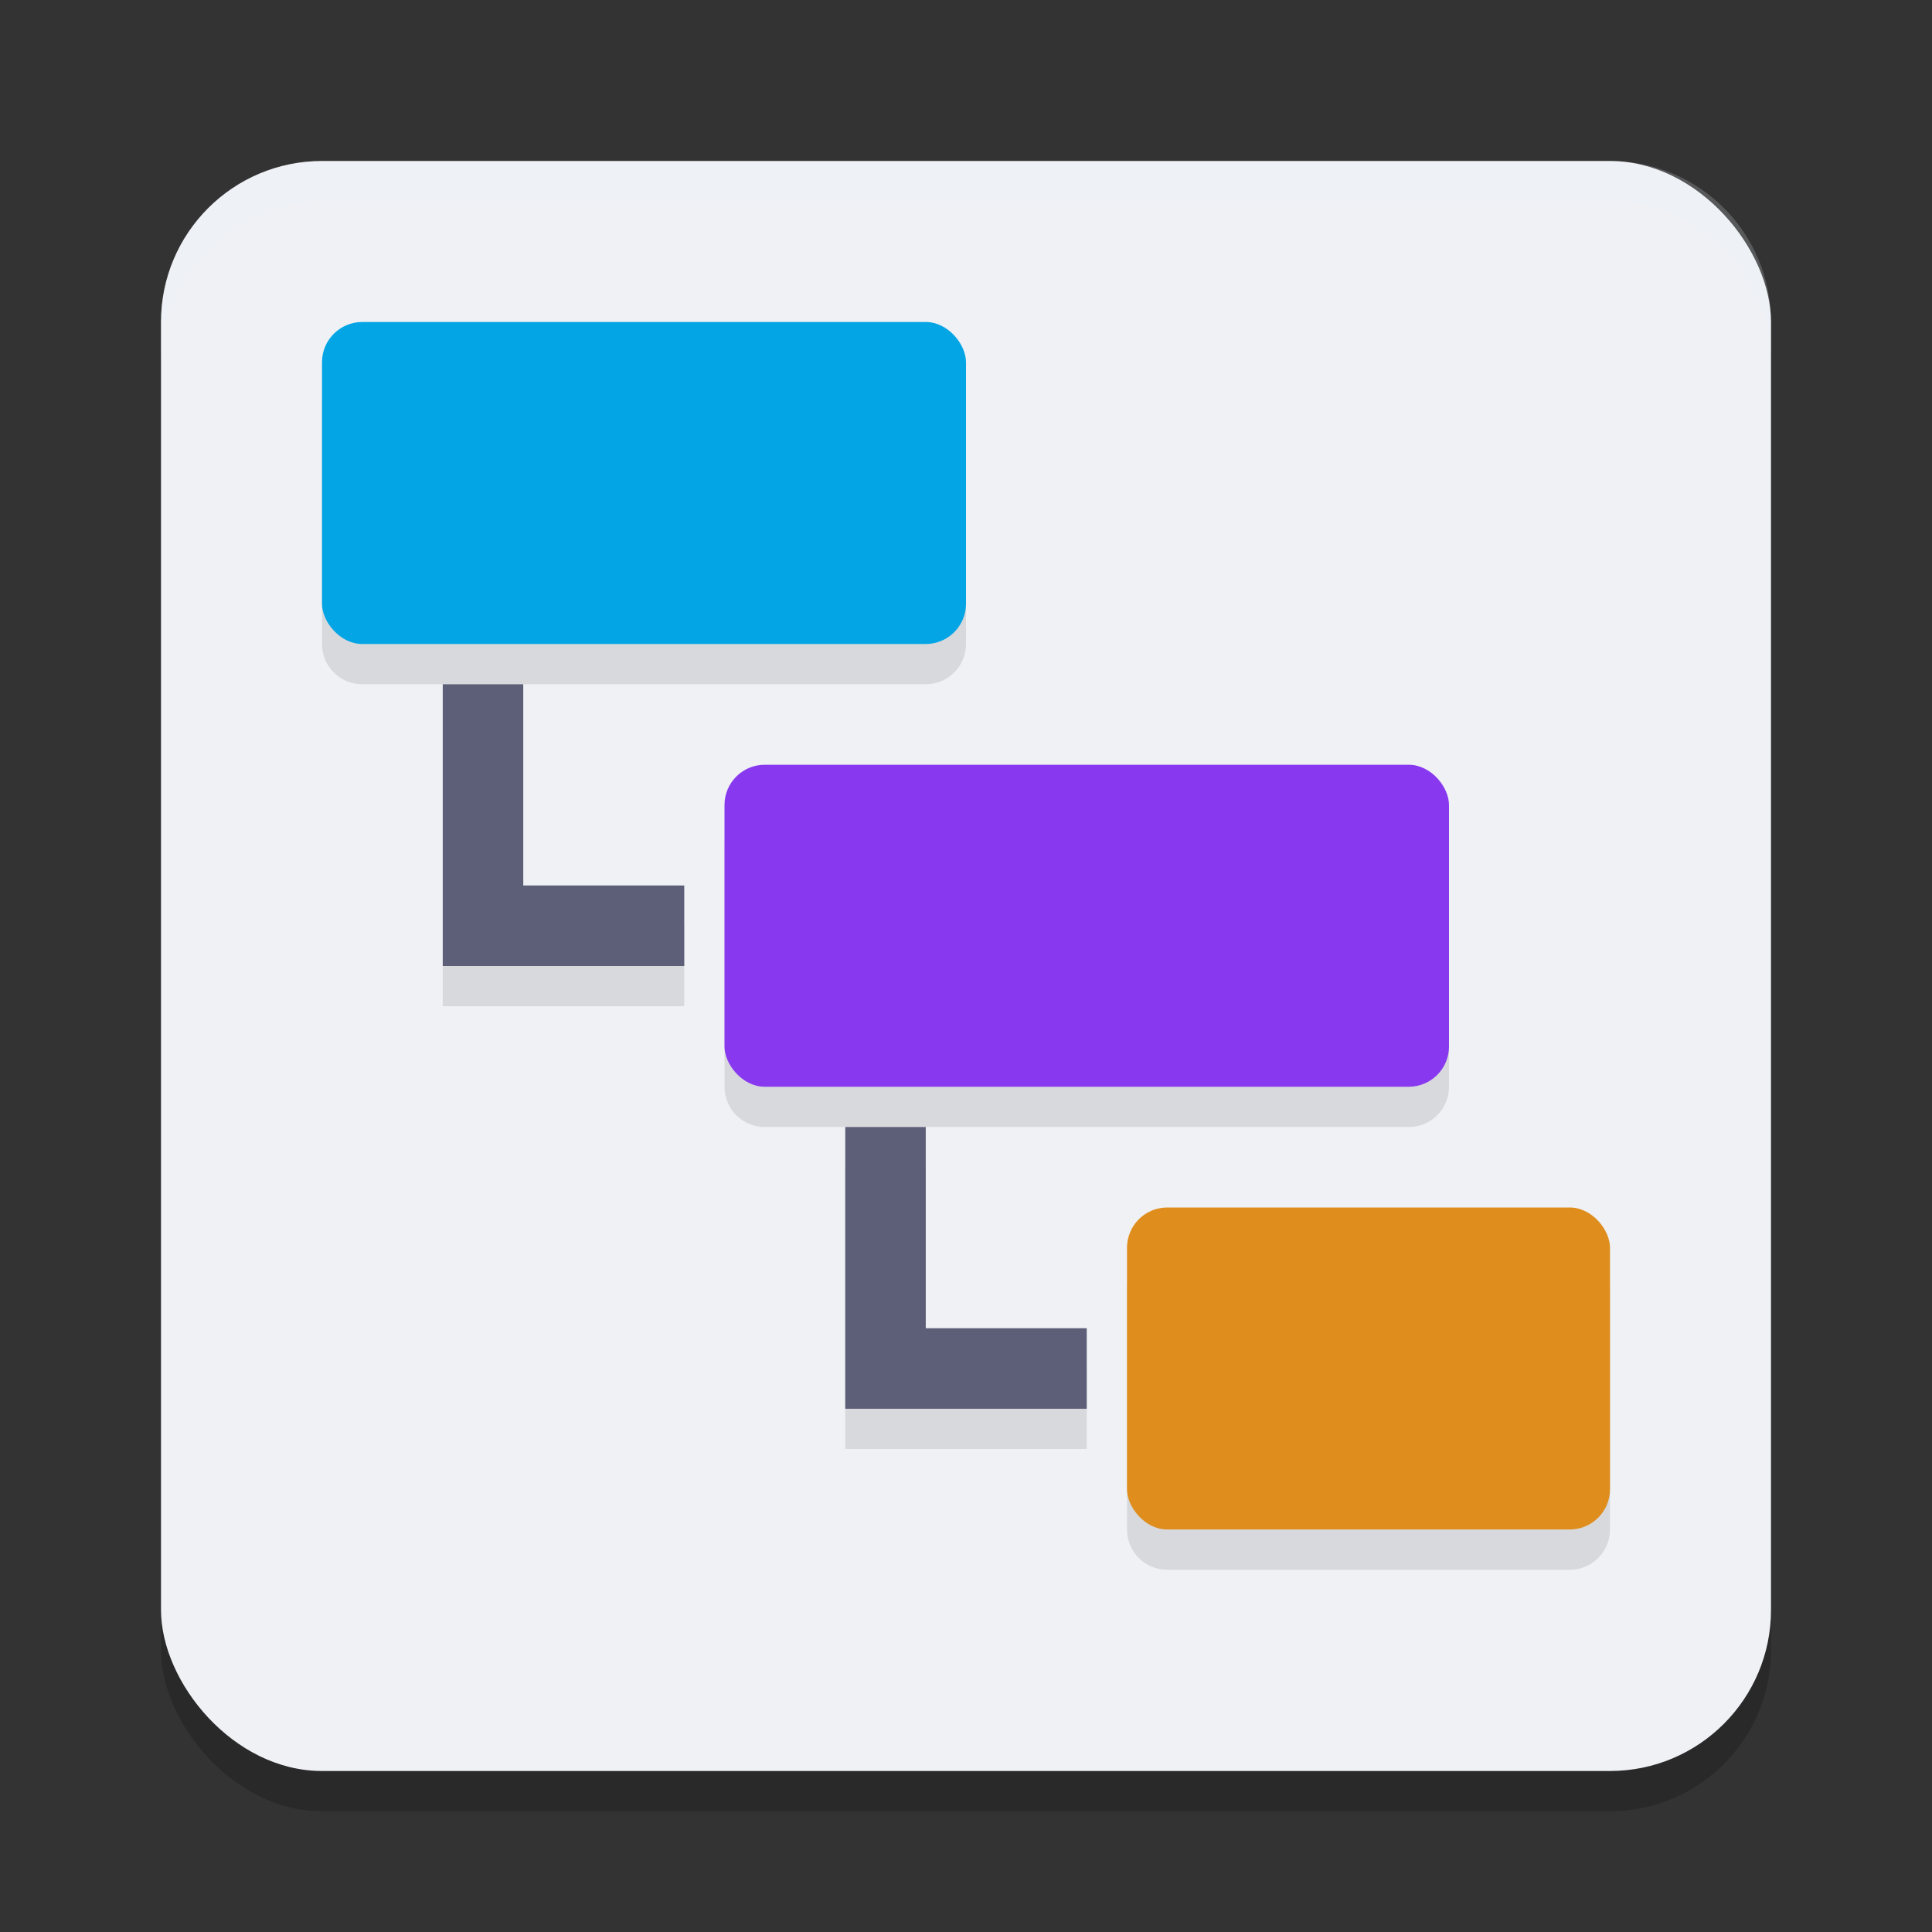 <svg xmlns="http://www.w3.org/2000/svg" width="48" height="48" version="1.1">
 <rect width="100%" height="100%" fill="#333333" stroke="none"/>
 <rect style="opacity:0.2" width="40" height="40" x="4" y="5" rx="4" ry="4"/>
 <rect style="fill:#eff1f5" width="40" height="40" x="4" y="4" rx="4" ry="4"/>
 <path style="opacity:0.1" d="M 9,9 C 8.446,9 8,9.446 8,10 v 6 c 0,0.554 0.446,1 1,1 h 14 c 0.554,0 1,-0.446 1,-1 V 10 C 24,9.446 23.554,9 23,9 Z m 2,9 v 7 h 1 5 v -2 h -4 v -5 z m 8,2 c -0.554,0 -1,0.446 -1,1 v 6 c 0,0.554 0.446,1 1,1 h 16 c 0.554,0 1,-0.446 1,-1 v -6 c 0,-0.554 -0.446,-1 -1,-1 z m 2,9 v 7 h 1 5 v -2 h -4 v -5 z m 8,2 c -0.554,0 -1,0.446 -1,1 v 6 c 0,0.554 0.446,1 1,1 h 10 c 0.554,0 1,-0.446 1,-1 v -6 c 0,-0.554 -0.446,-1 -1,-1 z"/>
 <path style="fill:#5c5f77" d="m 11,17 v 7 h 1 5 v -2 h -4 v -5 z"/>
 <path style="fill:#5c5f77" d="m 21,28 v 7 h 1 5 v -2 h -4 v -5 z"/>
 <rect style="fill:#04a5e5" width="16" height="8" x="8" y="8" rx="1"/>
 <rect style="fill:#8839ef" width="18" height="8" x="18" y="19" rx="1"/>
 <rect style="fill:#df8e1d" width="12" height="8" x="28" y="30" rx="1"/>
 <path style="fill:#eff1f5;opacity:0.2" d="M 8 4 C 5.784 4 4 5.784 4 8 L 4 9 C 4 6.784 5.784 5 8 5 L 40 5 C 42.216 5 44 6.784 44 9 L 44 8 C 44 5.784 42.216 4 40 4 L 8 4 z"/>
</svg>
